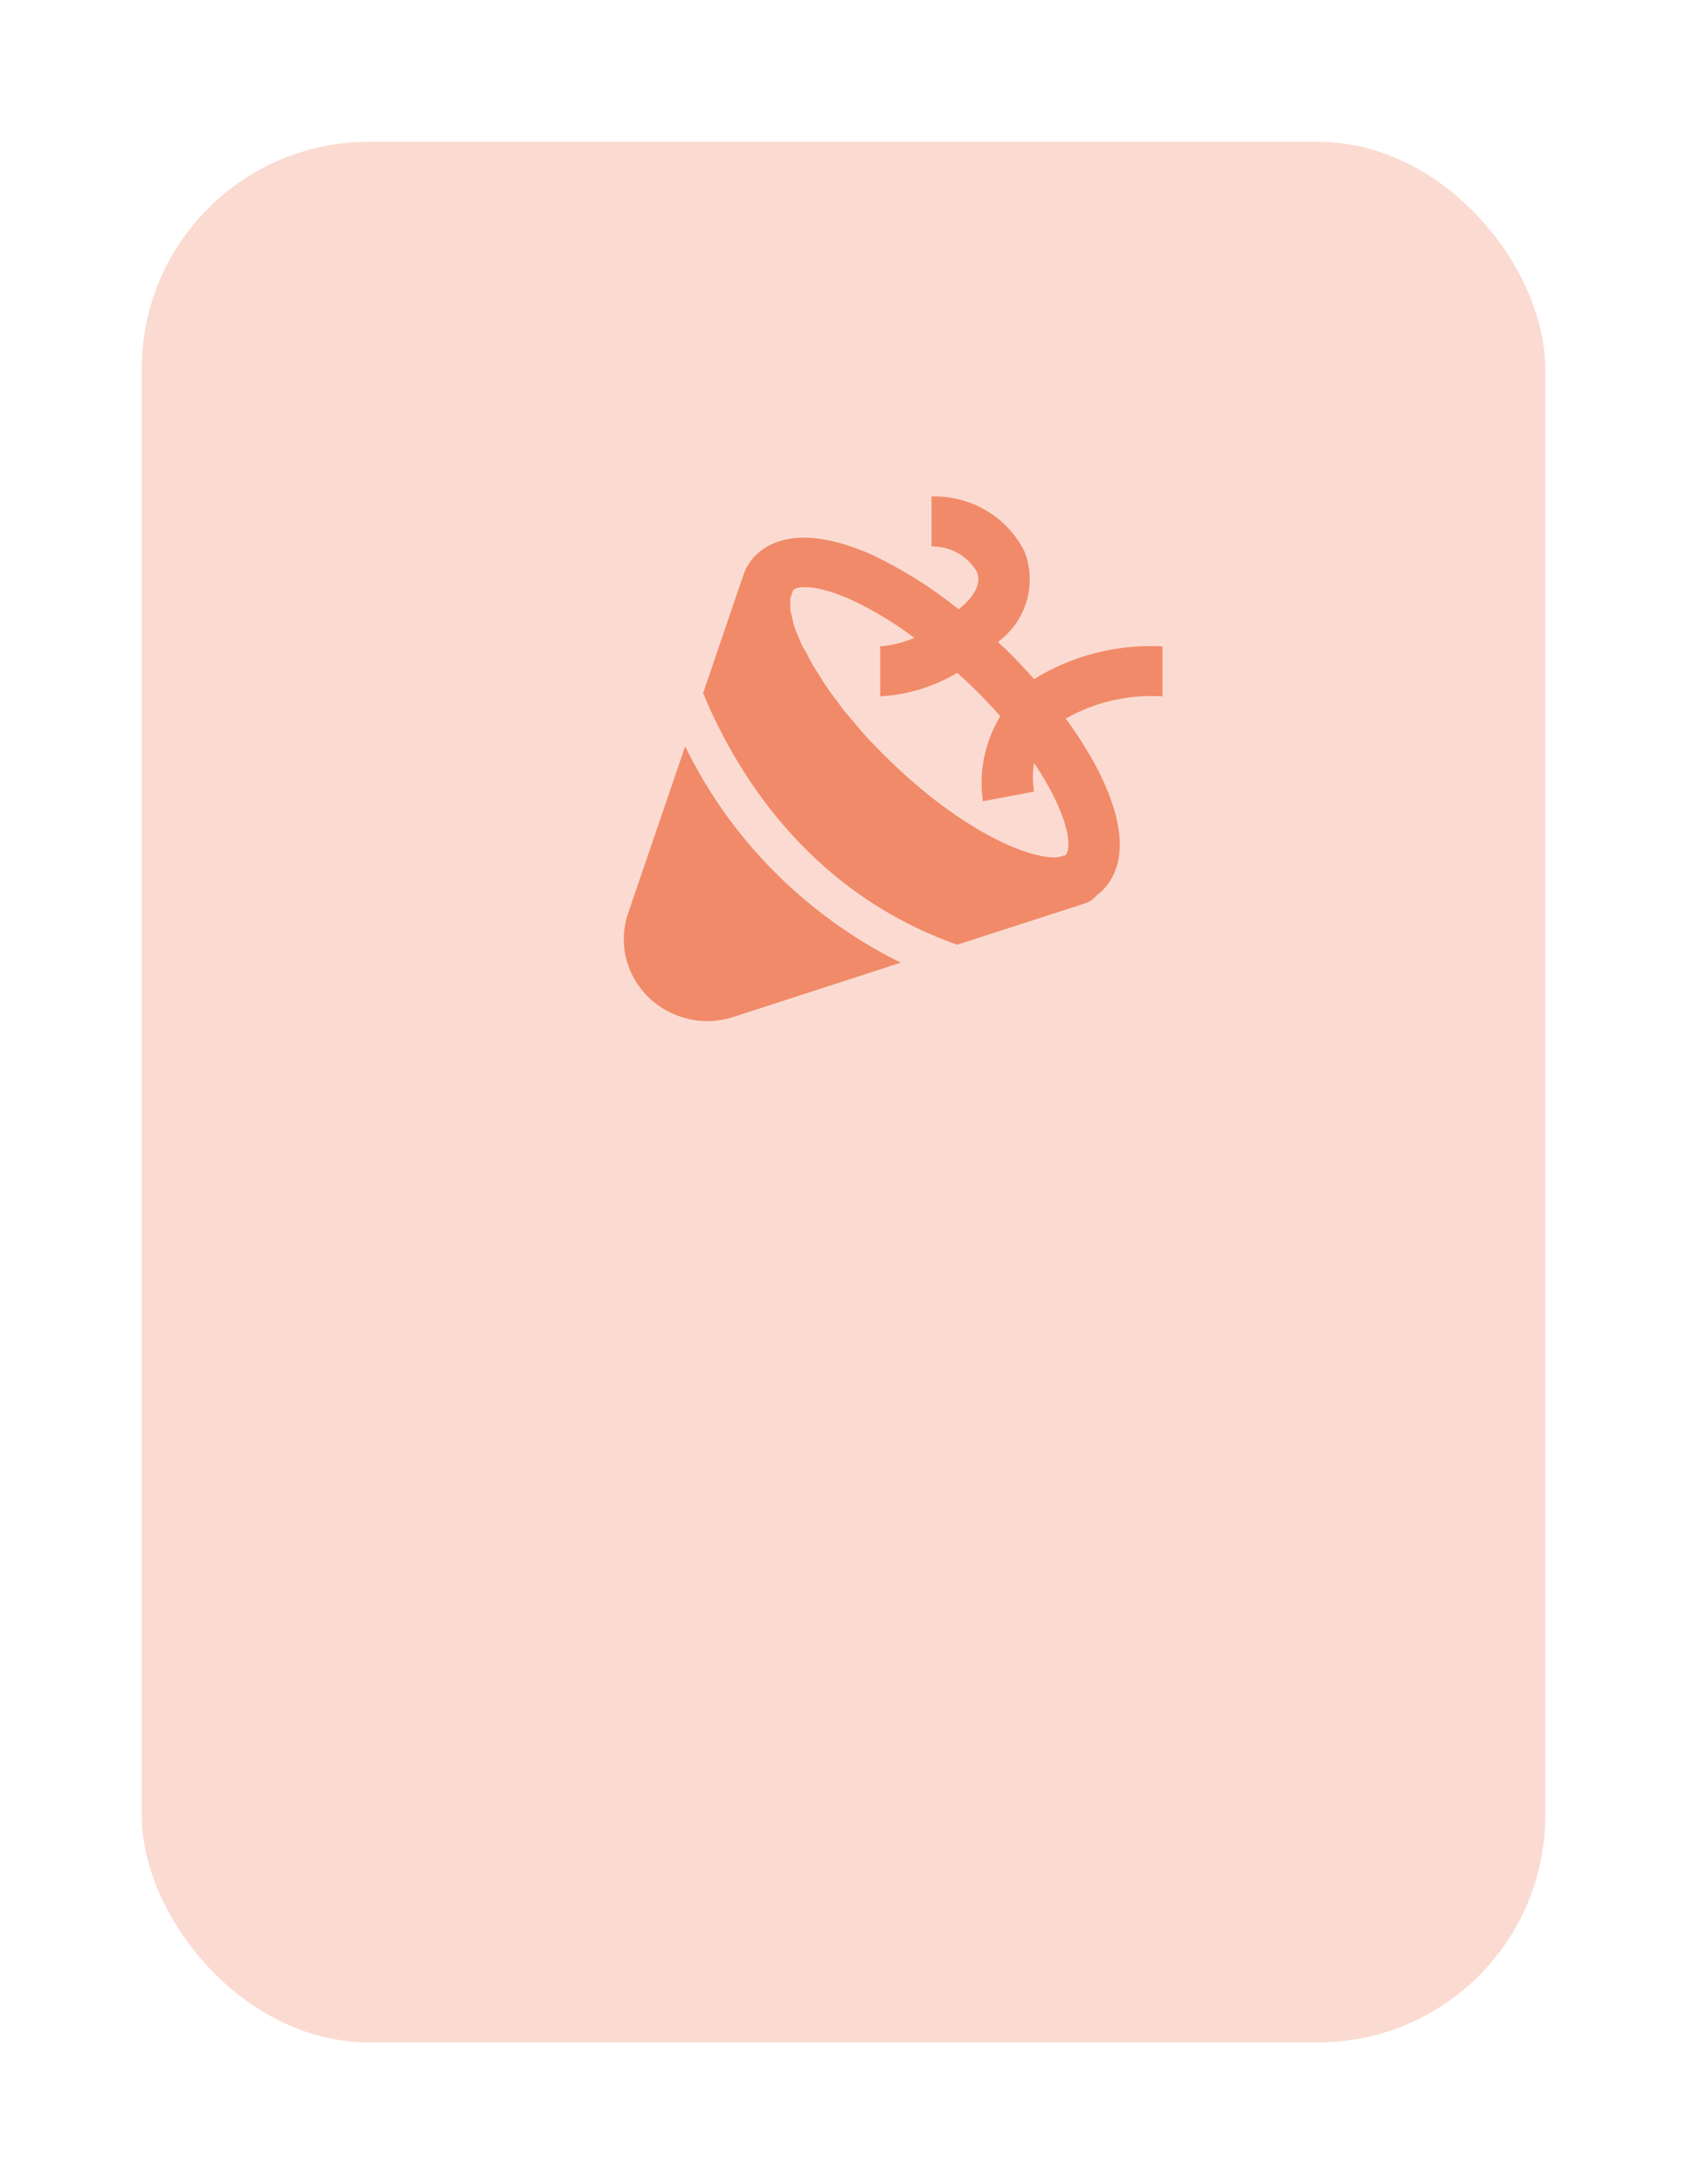<svg width="119" height="154" viewBox="0 0 119 154" fill="none" xmlns="http://www.w3.org/2000/svg">
<g id="Frame 179">
<g id="Rectangle 76" filter="url(#filter0_d_1364_20054)">
<rect x="10" y="6" width="99" height="134" rx="16" fill="#FBDBD1"/>
</g>
<g id="Vector" filter="url(#filter1_i_1364_20054)">
<path d="M82 41.573C78.809 41.403 75.644 42.21 72.949 43.881C72.298 43.159 71.628 42.437 70.922 41.749L70.397 41.274L70.65 41.062C71.535 40.323 72.166 39.337 72.458 38.237C72.749 37.138 72.687 35.978 72.279 34.914C71.691 33.713 70.757 32.704 69.59 32.009C68.424 31.315 67.075 30.965 65.709 31.003V34.526C66.353 34.517 66.987 34.676 67.547 34.986C68.108 35.296 68.573 35.745 68.894 36.288C69.202 36.993 68.894 37.768 68.044 38.596L67.627 38.966C65.739 37.435 63.666 36.133 61.455 35.09C56.875 33.082 54.522 34.015 53.363 35.09C53.01 35.434 52.728 35.841 52.531 36.288L52.205 37.222L49.598 44.868C51.662 49.871 56.658 58.768 67.519 62.609L76.57 59.684C76.875 59.574 77.144 59.385 77.348 59.138L77.728 58.821C80.317 56.284 78.651 51.404 75.176 46.665C77.239 45.493 79.616 44.947 82 45.097V41.573ZM75.139 56.319H75.031C73.782 56.971 68.605 55.315 62.74 49.607C62.124 49.008 61.545 48.427 61.02 47.845C60.839 47.651 60.676 47.44 60.495 47.229L59.536 46.101L59.029 45.414C58.776 45.079 58.522 44.745 58.305 44.427C58.088 44.11 58.015 43.969 57.871 43.74C57.726 43.511 57.472 43.141 57.309 42.842C57.147 42.542 57.074 42.419 56.965 42.19C56.857 41.961 56.658 41.697 56.549 41.45C56.441 41.203 56.386 41.045 56.296 40.851C56.205 40.657 56.097 40.375 56.024 40.146C55.952 39.917 55.934 39.812 55.898 39.635C55.861 39.459 55.789 39.213 55.753 39.036C55.744 38.896 55.744 38.754 55.753 38.614C55.735 38.461 55.735 38.308 55.753 38.156L55.952 37.609C56.26 37.292 57.599 37.204 59.989 38.261C61.585 39.008 63.096 39.917 64.496 40.974C63.733 41.302 62.919 41.505 62.088 41.573V45.097C64.011 44.991 65.877 44.422 67.519 43.441L68.406 44.251C69.202 45.009 69.908 45.766 70.56 46.489C69.468 48.3 69.035 50.416 69.329 52.496L72.949 51.809C72.827 51.145 72.827 50.465 72.949 49.801C75.284 53.272 75.719 55.773 75.139 56.319ZM48.331 48.62L44.294 60.424C44.003 61.291 43.926 62.212 44.071 63.113C44.216 64.014 44.577 64.869 45.126 65.608C45.675 66.347 46.396 66.949 47.23 67.364C48.064 67.78 48.987 67.998 49.924 68C50.54 67.994 51.151 67.893 51.734 67.701L63.536 63.877C56.875 60.566 51.528 55.202 48.331 48.62Z" fill="#F18A69"/>
</g>
</g>
<defs>
<filter id="filter0_d_1364_20054" x="0" y="0" width="119" height="154" filterUnits="userSpaceOnUse" color-interpolation-filters="sRGB">
<feFlood flood-opacity="0" result="BackgroundImageFix"/>
<feColorMatrix in="SourceAlpha" type="matrix" values="0 0 0 0 0 0 0 0 0 0 0 0 0 0 0 0 0 0 127 0" result="hardAlpha"/>
<feOffset dy="4"/>
<feGaussianBlur stdDeviation="5"/>
<feComposite in2="hardAlpha" operator="out"/>
<feColorMatrix type="matrix" values="0 0 0 0 0 0 0 0 0 0 0 0 0 0 0 0 0 0 0.25 0"/>
<feBlend mode="normal" in2="BackgroundImageFix" result="effect1_dropShadow_1364_20054"/>
<feBlend mode="normal" in="SourceGraphic" in2="effect1_dropShadow_1364_20054" result="shape"/>
</filter>
<filter id="filter1_i_1364_20054" x="44" y="31" width="38" height="40" filterUnits="userSpaceOnUse" color-interpolation-filters="sRGB">
<feFlood flood-opacity="0" result="BackgroundImageFix"/>
<feBlend mode="normal" in="SourceGraphic" in2="BackgroundImageFix" result="shape"/>
<feColorMatrix in="SourceAlpha" type="matrix" values="0 0 0 0 0 0 0 0 0 0 0 0 0 0 0 0 0 0 127 0" result="hardAlpha"/>
<feOffset dy="4"/>
<feGaussianBlur stdDeviation="1.5"/>
<feComposite in2="hardAlpha" operator="arithmetic" k2="-1" k3="1"/>
<feColorMatrix type="matrix" values="0 0 0 0 0 0 0 0 0 0 0 0 0 0 0 0 0 0 0.25 0"/>
<feBlend mode="normal" in2="shape" result="effect1_innerShadow_1364_20054"/>
</filter>
</defs>
</svg>
